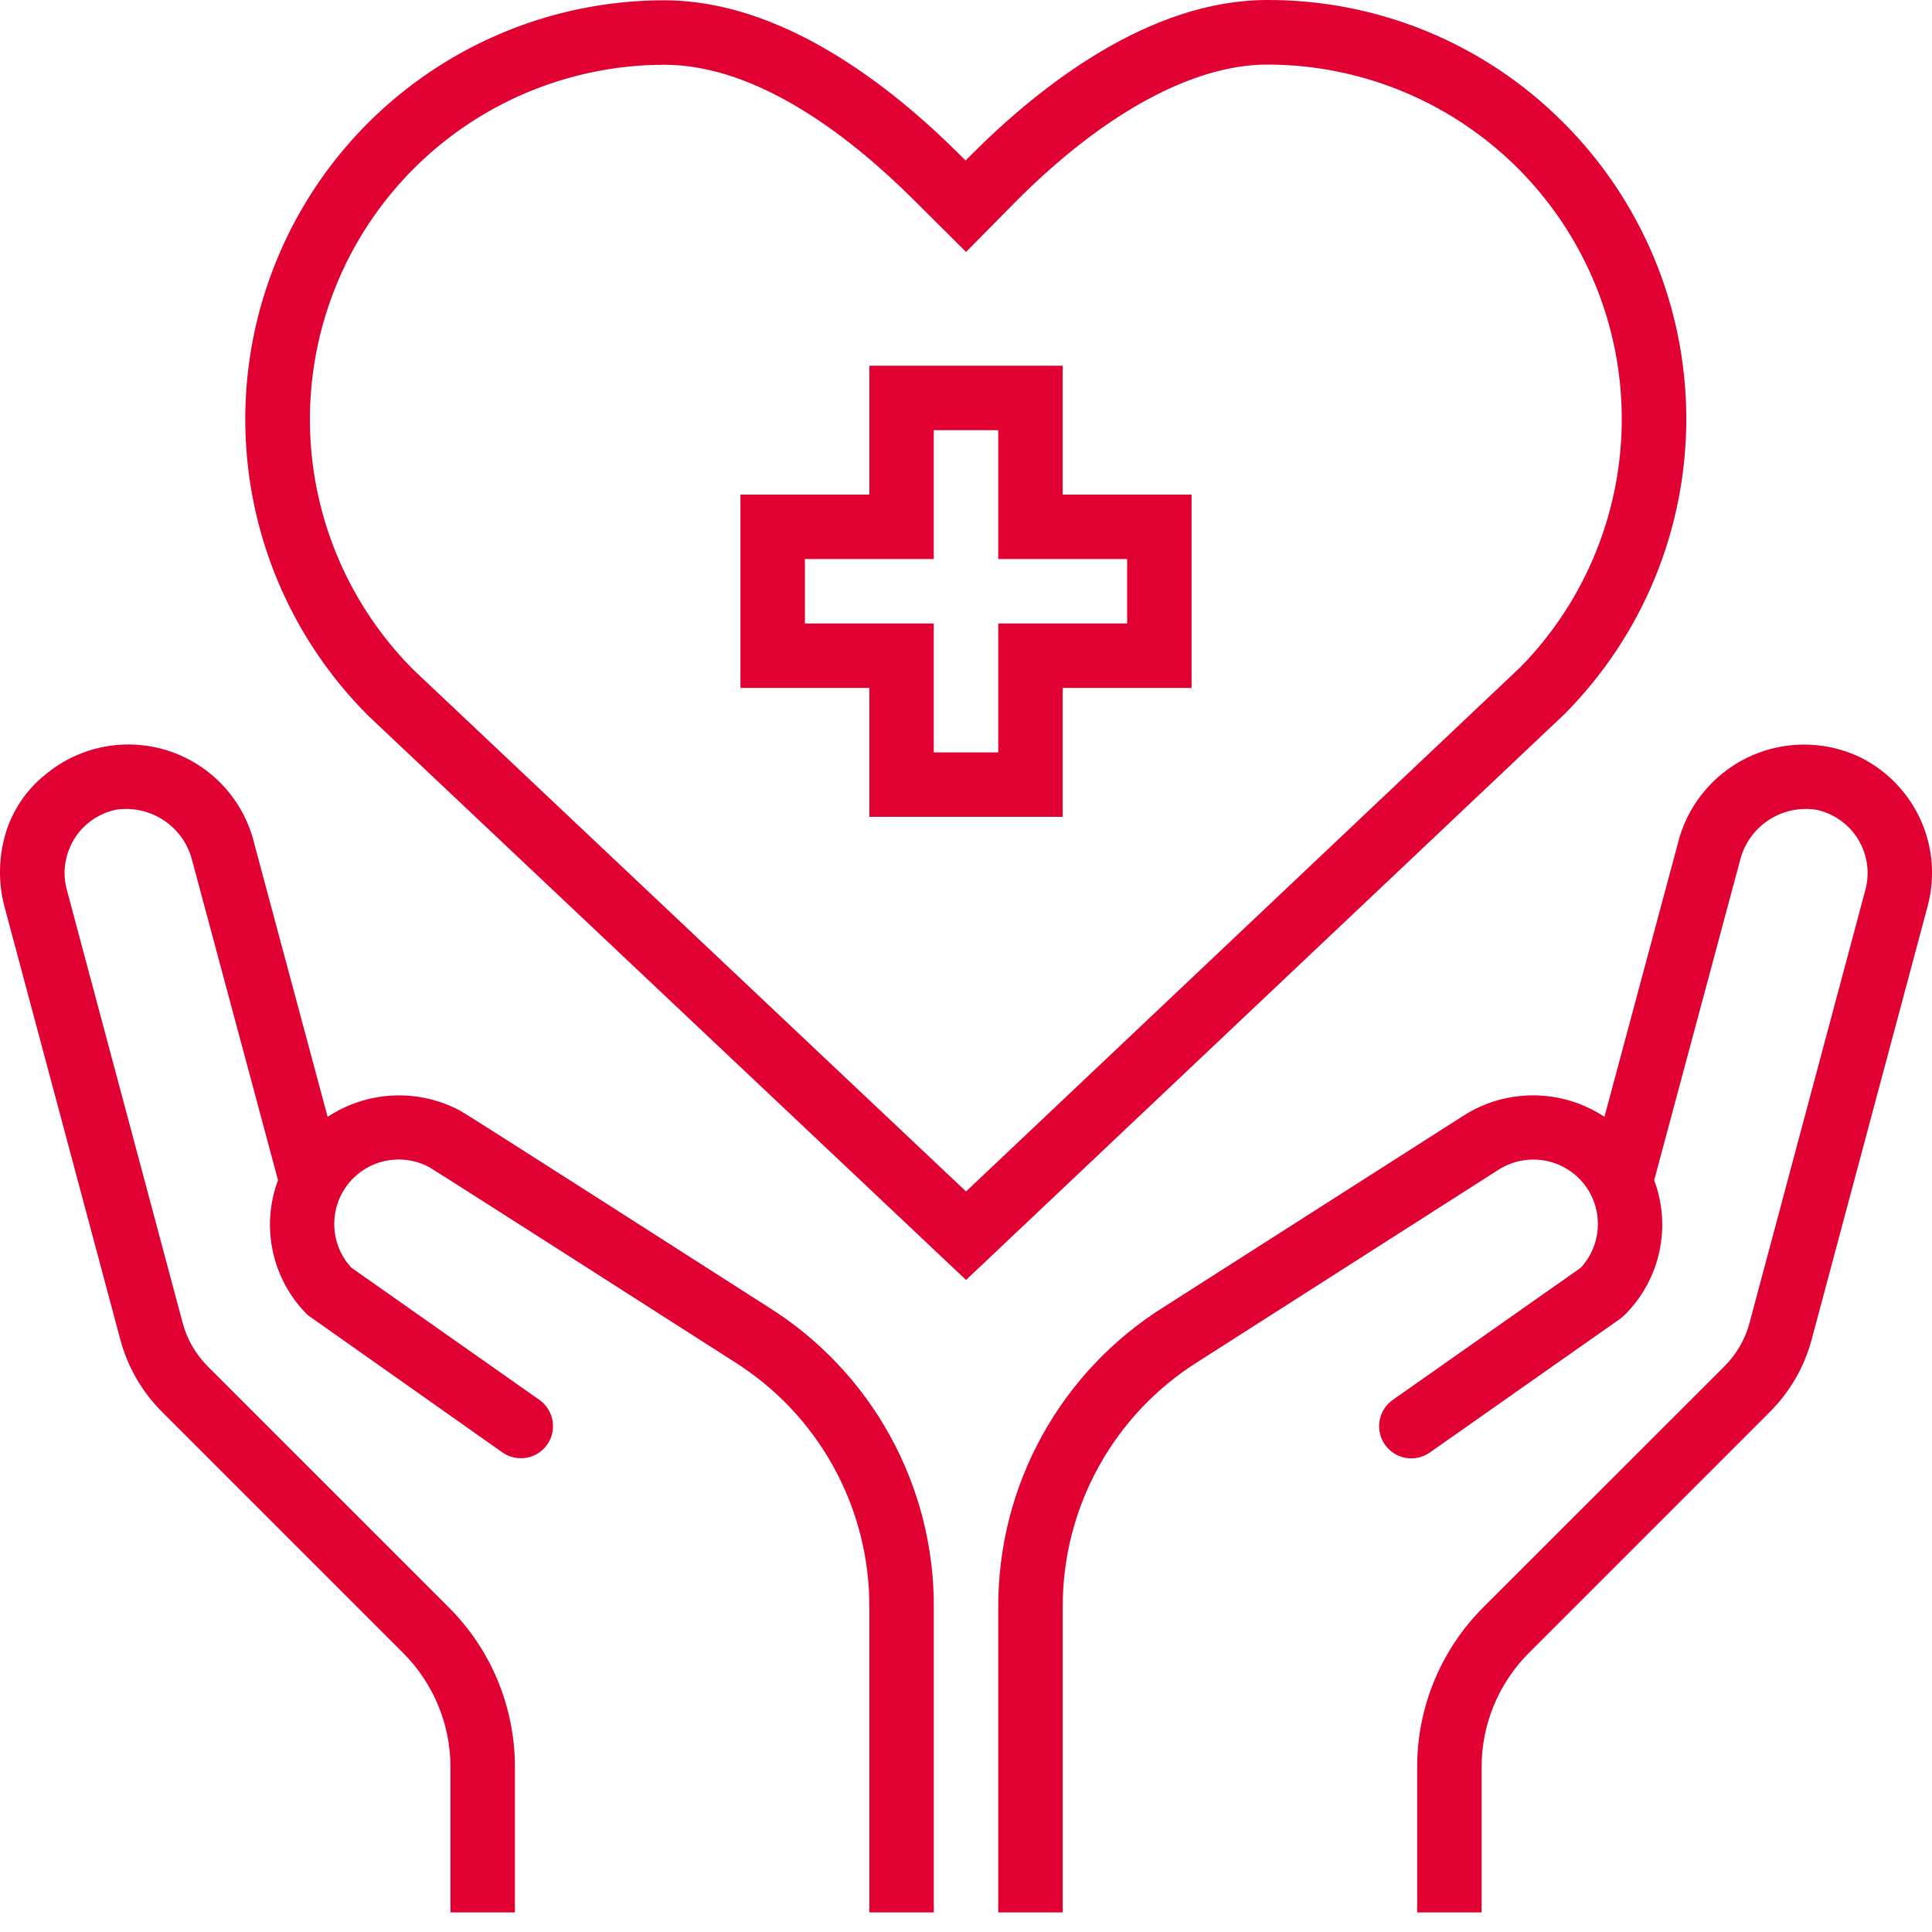 <svg xmlns="http://www.w3.org/2000/svg" width="50" height="50" viewBox="0 0 50 50" fill="none"><g clip-path="url(#clip0)"><path d="M48.081 19.57C47.629 19.365 47.137 19.262 46.641 19.27C46.145 19.277 45.656 19.394 45.21 19.612C44.764 19.831 44.372 20.145 44.062 20.532C43.752 20.92 43.531 21.371 43.416 21.854L41.523 28.903C40.983 28.546 40.352 28.353 39.704 28.348C39.057 28.342 38.422 28.524 37.876 28.873C37.73 28.968 30.12 33.824 30.12 33.825C28.805 34.648 27.721 35.793 26.971 37.151C26.221 38.51 25.83 40.037 25.835 41.589V49.493H27.503V41.589C27.499 40.318 27.82 39.067 28.435 37.955C29.049 36.843 29.938 35.906 31.016 35.233C31.016 35.233 38.636 30.367 38.781 30.273C39.102 30.068 39.483 29.978 39.862 30.019C40.241 30.06 40.595 30.228 40.865 30.497C41.17 30.802 41.345 31.213 41.353 31.644C41.362 32.075 41.203 32.492 40.91 32.809L36.047 36.228C35.866 36.354 35.743 36.548 35.704 36.766C35.666 36.983 35.715 37.207 35.842 37.388C35.969 37.569 36.163 37.692 36.381 37.73C36.599 37.768 36.823 37.718 37.004 37.591L41.932 34.128L42.042 34.035C42.493 33.589 42.805 33.022 42.942 32.402C43.078 31.783 43.032 31.137 42.81 30.543L45.027 22.287C45.129 21.856 45.39 21.48 45.758 21.233C46.126 20.986 46.573 20.888 47.01 20.957C47.383 21.037 47.718 21.242 47.958 21.537C48.199 21.833 48.331 22.202 48.334 22.583C48.335 22.73 48.316 22.876 48.279 23.018L45.277 34.239C45.163 34.663 44.94 35.049 44.63 35.359L38.385 41.6C37.291 42.695 36.676 44.18 36.676 45.727V49.493H38.344V45.728C38.344 45.181 38.452 44.638 38.661 44.133C38.871 43.627 39.178 43.167 39.565 42.78L45.806 36.538C46.324 36.02 46.696 35.375 46.885 34.668L49.887 23.451C49.991 23.061 50.024 22.657 49.985 22.256C49.926 21.682 49.72 21.133 49.386 20.662C49.053 20.192 48.603 19.815 48.081 19.57V19.57Z" fill="#E00031"></path><path d="M19.884 33.828C17.556 32.338 12.121 28.859 11.912 28.746C11.379 28.46 10.778 28.324 10.173 28.352C9.569 28.38 8.983 28.571 8.479 28.905L6.586 21.854C6.455 21.298 6.185 20.784 5.801 20.362C5.416 19.94 4.93 19.623 4.389 19.441C3.848 19.26 3.269 19.219 2.708 19.324C2.146 19.429 1.621 19.675 1.182 20.04C0.727 20.401 0.384 20.883 0.19 21.43C-0.033 22.081 -0.061 22.783 0.112 23.449L3.114 34.668C3.303 35.376 3.675 36.021 4.193 36.539L10.435 42.781C11.217 43.562 11.657 44.622 11.658 45.728V49.493H13.326V45.728C13.326 44.962 13.175 44.203 12.882 43.494C12.588 42.786 12.158 42.143 11.616 41.6L5.375 35.36C5.065 35.049 4.841 34.663 4.728 34.239L1.726 23.015C1.688 22.874 1.67 22.729 1.671 22.582C1.674 22.201 1.806 21.832 2.047 21.536C2.288 21.24 2.623 21.036 2.996 20.956C3.433 20.889 3.879 20.988 4.246 21.235C4.613 21.481 4.875 21.856 4.978 22.286L7.195 30.542C6.973 31.136 6.927 31.782 7.064 32.401C7.2 33.02 7.512 33.587 7.963 34.033L13.002 37.588C13.182 37.714 13.405 37.764 13.622 37.727C13.839 37.69 14.032 37.568 14.16 37.389C14.287 37.208 14.337 36.983 14.299 36.766C14.261 36.548 14.138 36.354 13.957 36.227L9.094 32.808C8.801 32.492 8.642 32.074 8.651 31.643C8.659 31.212 8.834 30.801 9.138 30.496C9.391 30.244 9.717 30.079 10.07 30.026C10.423 29.973 10.784 30.035 11.1 30.201C11.362 30.356 15.959 33.295 18.99 35.235C20.067 35.908 20.955 36.845 21.569 37.957C22.183 39.069 22.503 40.319 22.499 41.589V49.493H24.167V41.589C24.172 40.038 23.781 38.511 23.032 37.154C22.282 35.796 21.199 34.651 19.884 33.828V33.828Z" fill="#E00031"></path><path d="M40.441 3.154C39.438 2.15 38.246 1.355 36.935 0.814C35.623 0.272 34.217 -0.004 32.798 4.69112e-05C29.763 4.69112e-05 26.942 2.192 25.108 4.034L24.988 4.154L24.857 4.022C23.022 2.187 20.211 0.008 17.195 0.008C15.048 0.007 12.949 0.643 11.164 1.837C9.379 3.03 7.988 4.726 7.169 6.711C6.349 8.695 6.137 10.879 6.56 12.984C6.983 15.089 8.021 17.021 9.543 18.535L25.001 33.125L40.486 18.484C41.49 17.475 42.286 16.277 42.827 14.961C43.369 13.644 43.645 12.233 43.641 10.81C43.637 9.386 43.352 7.977 42.803 6.663C42.254 5.35 41.452 4.157 40.441 3.154V3.154ZM39.321 17.291L25.001 30.835L10.705 17.34C9.423 16.056 8.549 14.421 8.196 12.641C7.843 10.861 8.025 9.017 8.719 7.34C9.414 5.664 10.59 4.231 12.098 3.223C13.607 2.215 15.381 1.677 17.195 1.676C19.64 1.676 22.07 3.594 23.677 5.202L25.001 6.52L26.293 5.212C28.566 2.929 30.879 1.671 32.797 1.671C34.607 1.671 36.377 2.206 37.883 3.21C39.389 4.213 40.565 5.64 41.263 7.31C41.96 8.98 42.148 10.819 41.802 12.596C41.456 14.373 40.593 16.008 39.32 17.294L39.321 17.291Z" fill="#E00031"></path><path d="M27.502 21.14V17.804H30.838V12.8H27.502V9.465H22.499V12.8H19.163V17.804H22.499V21.14H27.502ZM20.831 16.136V14.468H24.166V11.133H25.834V14.468H29.17V16.136H25.834V19.472H24.166V16.136H20.831Z" fill="#E00031"></path></g><defs><clipPath id="clip0"><rect width="50" height="50" fill="white"></rect></clipPath></defs></svg>